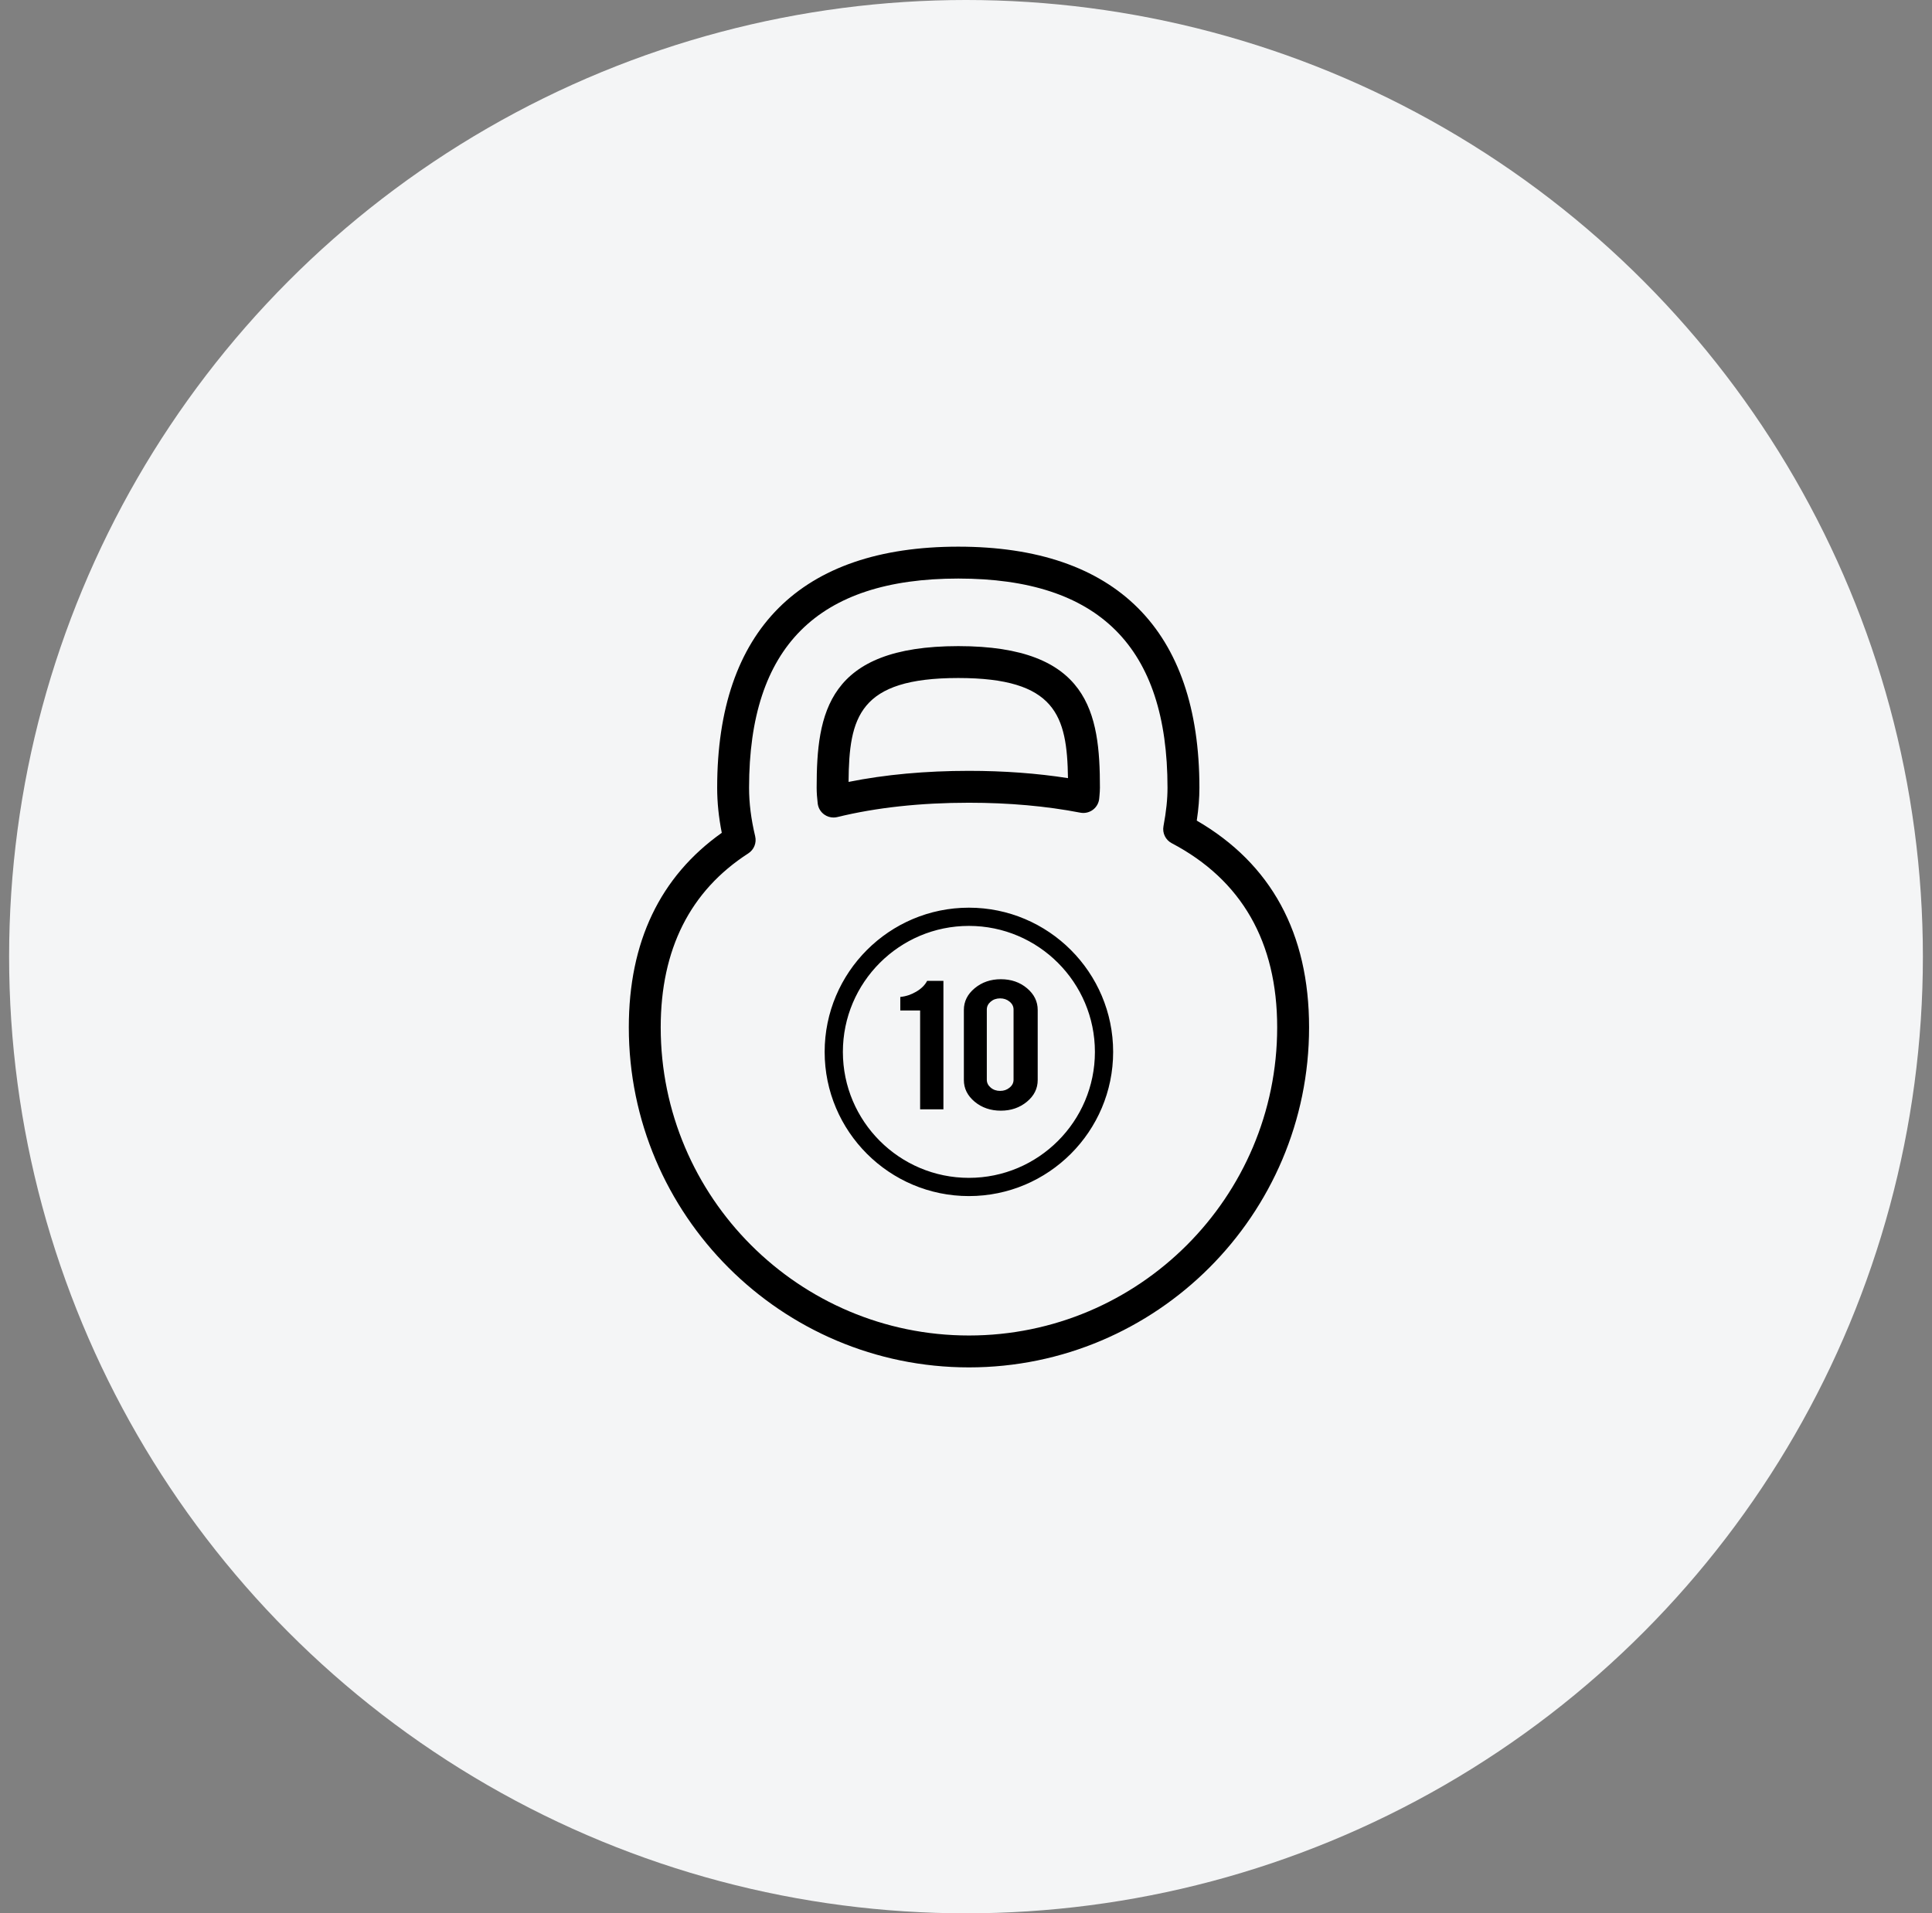 <svg width="106" height="105" viewBox="0 0 106 105" fill="none" xmlns="http://www.w3.org/2000/svg">
    <rect x="0" y="0" width="106" height="105" fill="#808080" stroke="none"/>
    <circle cx="53" cy="52.5" r="52.5" fill="#F4F5F6"/>
    <path fill-rule="evenodd" clip-rule="evenodd"
          d="M50.483 60.879V55.453H49.395V54.711C49.702 54.681 49.993 54.584 50.27 54.421C50.547 54.258 50.748 54.061 50.868 53.828H51.761V60.879H50.483ZM52.577 37.208C47.123 37.208 46.584 39.354 46.557 42.91C48.563 42.507 50.78 42.303 53.162 42.303C55.074 42.303 56.896 42.437 58.595 42.703C58.547 39.271 57.924 37.208 52.577 37.208M55.609 55.402C55.609 55.233 55.538 55.09 55.392 54.969C55.248 54.849 55.075 54.789 54.873 54.789C54.669 54.789 54.496 54.849 54.355 54.969C54.214 55.09 54.142 55.233 54.142 55.402V59.254C54.142 59.423 54.214 59.567 54.355 59.686C54.496 59.806 54.669 59.867 54.873 59.867C55.075 59.867 55.248 59.806 55.392 59.686C55.538 59.567 55.609 59.423 55.609 59.254V55.402ZM56.934 59.27C56.934 59.739 56.736 60.136 56.34 60.463C55.943 60.789 55.468 60.952 54.913 60.952C54.349 60.952 53.87 60.788 53.475 60.46C53.081 60.131 52.883 59.735 52.883 59.27V55.424C52.883 54.956 53.083 54.558 53.48 54.23C53.876 53.902 54.353 53.738 54.913 53.738C55.477 53.738 55.955 53.903 56.346 54.232C56.739 54.562 56.934 54.96 56.934 55.424V59.27ZM45.732 44.864C45.555 44.864 45.379 44.81 45.231 44.706C45.024 44.562 44.89 44.336 44.863 44.085C44.831 43.802 44.806 43.518 44.806 43.229C44.806 39.134 45.4 35.458 52.577 35.458C59.754 35.458 60.348 39.134 60.348 43.229C60.348 43.374 60.336 43.517 60.324 43.659L60.311 43.801C60.294 44.051 60.17 44.28 59.971 44.433C59.773 44.585 59.519 44.645 59.273 44.598C57.404 44.236 55.348 44.053 53.162 44.053C50.503 44.053 48.073 44.317 45.94 44.839C45.871 44.856 45.802 44.864 45.732 44.864M53.159 50.812C49.347 50.812 46.245 53.914 46.245 57.727C46.245 61.538 49.347 64.639 53.159 64.639C56.971 64.639 60.073 61.538 60.073 57.727C60.073 53.914 56.971 50.812 53.159 50.812ZM53.159 65.639C48.795 65.639 45.245 62.09 45.245 57.727C45.245 53.362 48.795 49.812 53.159 49.812C57.523 49.812 61.073 53.362 61.073 57.727C61.073 62.09 57.523 65.639 53.159 65.639ZM52.577 31.75C44.853 31.75 41.098 35.505 41.098 43.229C41.098 44.076 41.207 44.947 41.433 45.894C41.519 46.255 41.368 46.631 41.056 46.832C37.867 48.887 36.25 52.099 36.25 56.379C36.25 65.704 43.837 73.29 53.162 73.29C62.487 73.29 70.073 65.704 70.073 56.379C70.073 51.693 68.126 48.293 64.287 46.273C63.948 46.095 63.764 45.716 63.835 45.338C63.986 44.53 64.056 43.86 64.056 43.229C64.056 35.505 60.301 31.75 52.577 31.75M53.162 75.04C42.872 75.04 34.5 66.669 34.5 56.379C34.5 51.693 36.216 48.105 39.601 45.704C39.431 44.846 39.348 44.031 39.348 43.229C39.348 34.574 43.923 30 52.577 30C61.231 30 65.806 34.574 65.806 43.229C65.806 43.796 65.76 44.38 65.661 45.033C69.751 47.408 71.823 51.222 71.823 56.379C71.823 66.669 63.452 75.04 53.162 75.04"
          fill="black"/>
</svg>
